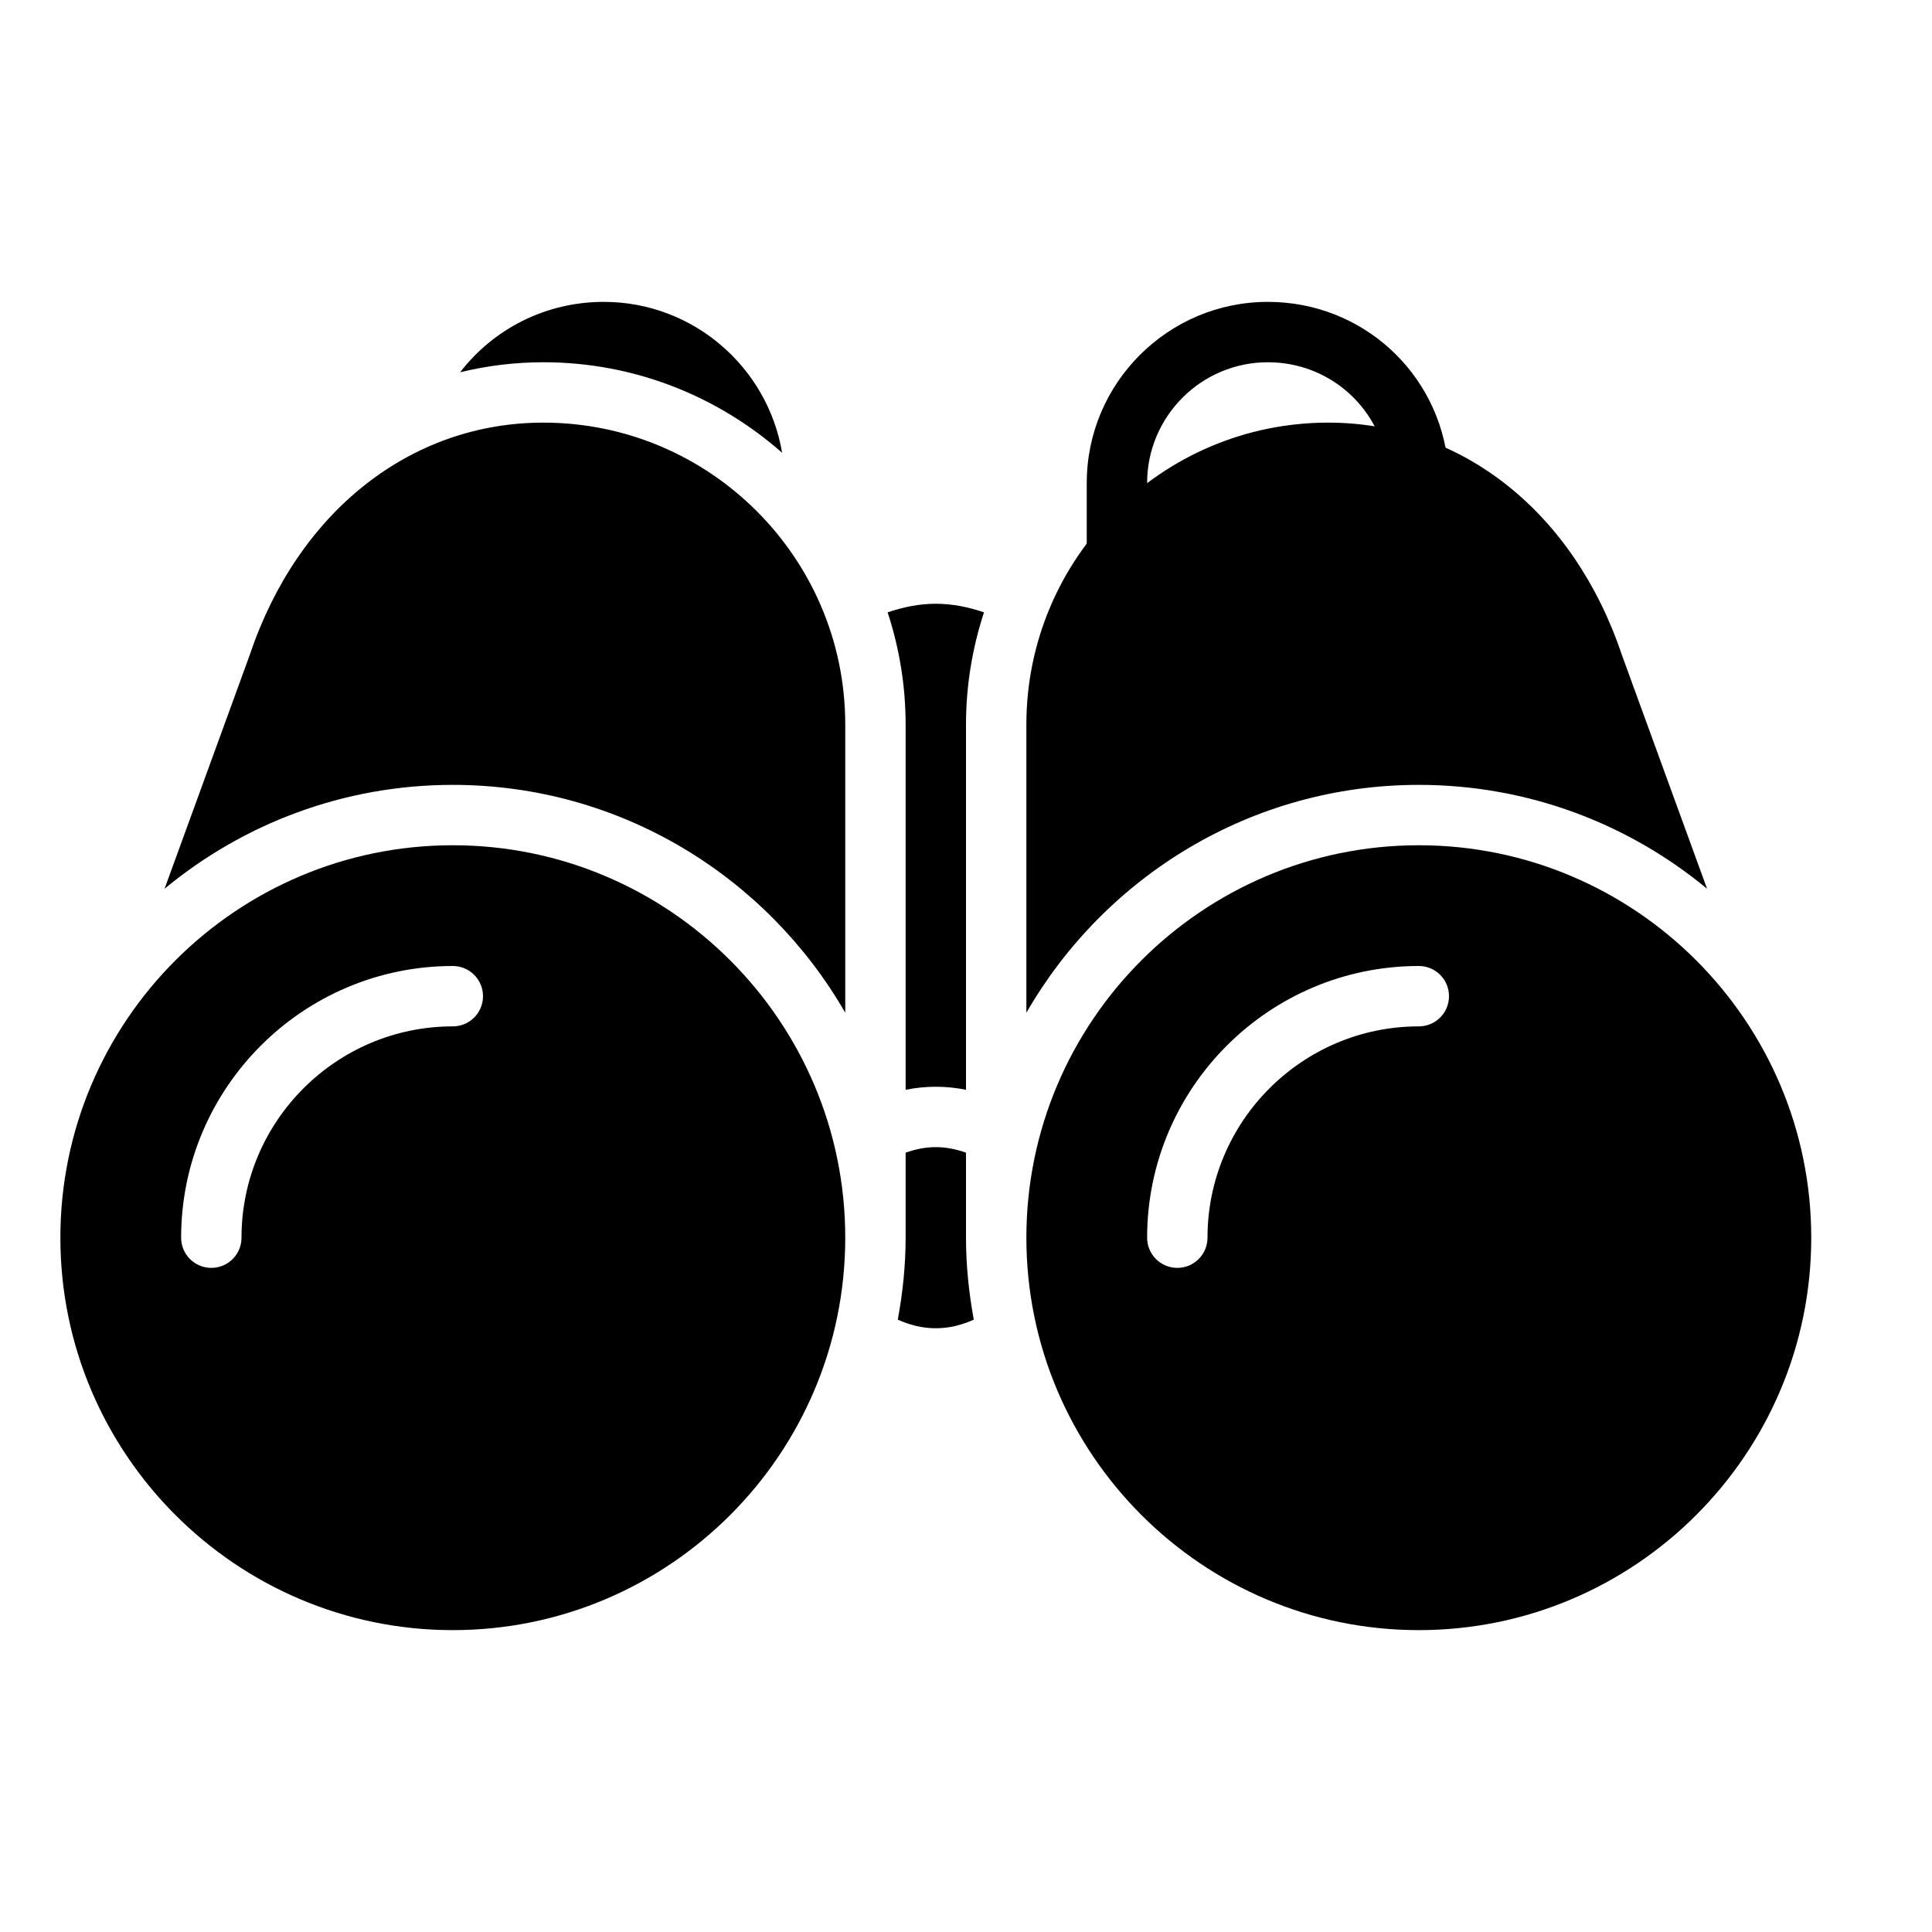 <?xml version="1.0" encoding="UTF-8" standalone="no"?>
<svg width="64px" height="64px" viewBox="0 0 64 64" version="1.1" xmlns="http://www.w3.org/2000/svg" xmlns:xlink="http://www.w3.org/1999/xlink">
    <!-- Generator: Sketch 3.7.2 (28276) - http://www.bohemiancoding.com/sketch -->
    <title>loc-binoculars-2</title>
    <desc>Created with Sketch.</desc>
    <defs></defs>
    <g id="64px-Glyph" stroke="none" stroke-width="1" fill="none" fill-rule="evenodd">
        <g id="loc-binoculars-2" fill="#000000">
            <path d="M15,34 C11.141,34 8,37.141 8,41 C8,41.553 7.553,42 7,42 C6.447,42 6,41.553 6,41 C6,36.037 10.037,32 15,32 C15.553,32 16,32.447 16,33 C16,33.553 15.553,34 15,34 M15,28 C7.832,28 2,33.832 2,41 C2,48.168 7.832,54 15,54 C22.168,54 28,48.168 28,41 C28,33.832 22.168,28 15,28" id="Fill-58"></path>
            <path d="M47,34 C43.141,34 40,37.141 40,41 C40,41.553 39.553,42 39,42 C38.447,42 38,41.553 38,41 C38,36.037 42.037,32 47,32 C47.553,32 48,32.447 48,33 C48,33.553 47.553,34 47,34 M47,28 C39.832,28 34,33.832 34,41 C34,48.168 39.832,54 47,54 C54.168,54 60,48.168 60,41 C60,33.832 54.168,28 47,28" id="Fill-59"></path>
            <path d="M15,26 C20.558,26 25.409,29.045 28,33.548 L28,24 C28,18.486 23.514,14 18,14 C13.595,14 9.866,16.955 8.276,21.688 L5.451,29.441 C8.047,27.293 11.375,26 15,26" id="Fill-60"></path>
            <path d="M47,26 C41.442,26 36.591,29.045 34,33.548 L34,24 C34,18.486 38.486,14 44,14 C48.405,14 52.134,16.955 53.724,21.688 L56.549,29.441 C53.953,27.293 50.625,26 47,26" id="Fill-61"></path>
            <path d="M37,19.345 C36.447,19.345 36,18.898 36,18.345 L36,16 C36,12.692 38.691,10 42,10 C45.108,10 47.676,12.331 47.972,15.421 C48.024,15.971 47.622,16.459 47.072,16.512 C46.51,16.573 46.033,16.162 45.981,15.613 C45.783,13.553 44.072,12 42,12 C39.794,12 38,13.794 38,16 L38,18.345 C38,18.898 37.553,19.345 37,19.345" id="Fill-62"></path>
            <path d="M31.684,43.914 C31.881,43.866 32.072,43.8 32.254,43.717 C32.255,43.716 32.257,43.715 32.258,43.714 C32.096,42.832 32,41.928 32,41 L32,38.184 C31.686,38.072 31.352,38 31,38 C30.648,38 30.314,38.072 30,38.184 L30,41 C30,41.928 29.903,42.832 29.741,43.714 C29.743,43.715 29.744,43.716 29.746,43.717 C29.927,43.8 30.118,43.866 30.315,43.914 C30.328,43.917 30.338,43.922 30.351,43.925 C30.559,43.973 30.776,44 31,44 C31.224,44 31.44,43.973 31.649,43.925 C31.661,43.922 31.672,43.917 31.684,43.914" id="Fill-63"></path>
            <path d="M30,36.101 C30.323,36.035 30.658,36 31,36 C31.342,36 31.677,36.035 32,36.101 L32,24 C32,22.703 32.213,21.456 32.596,20.285 C32.092,20.114 31.561,20 31,20 C30.439,20 29.908,20.114 29.404,20.285 C29.787,21.456 30,22.703 30,24 L30,36.101 Z" id="Fill-64"></path>
            <path d="M18,12 C21.031,12 23.795,13.138 25.909,14.999 C25.431,12.166 22.967,10 20,10 C18.065,10 16.342,10.904 15.243,12.331 C16.129,12.116 17.05,12 18,12" id="Fill-65"></path>
        </g>
    </g>
</svg>